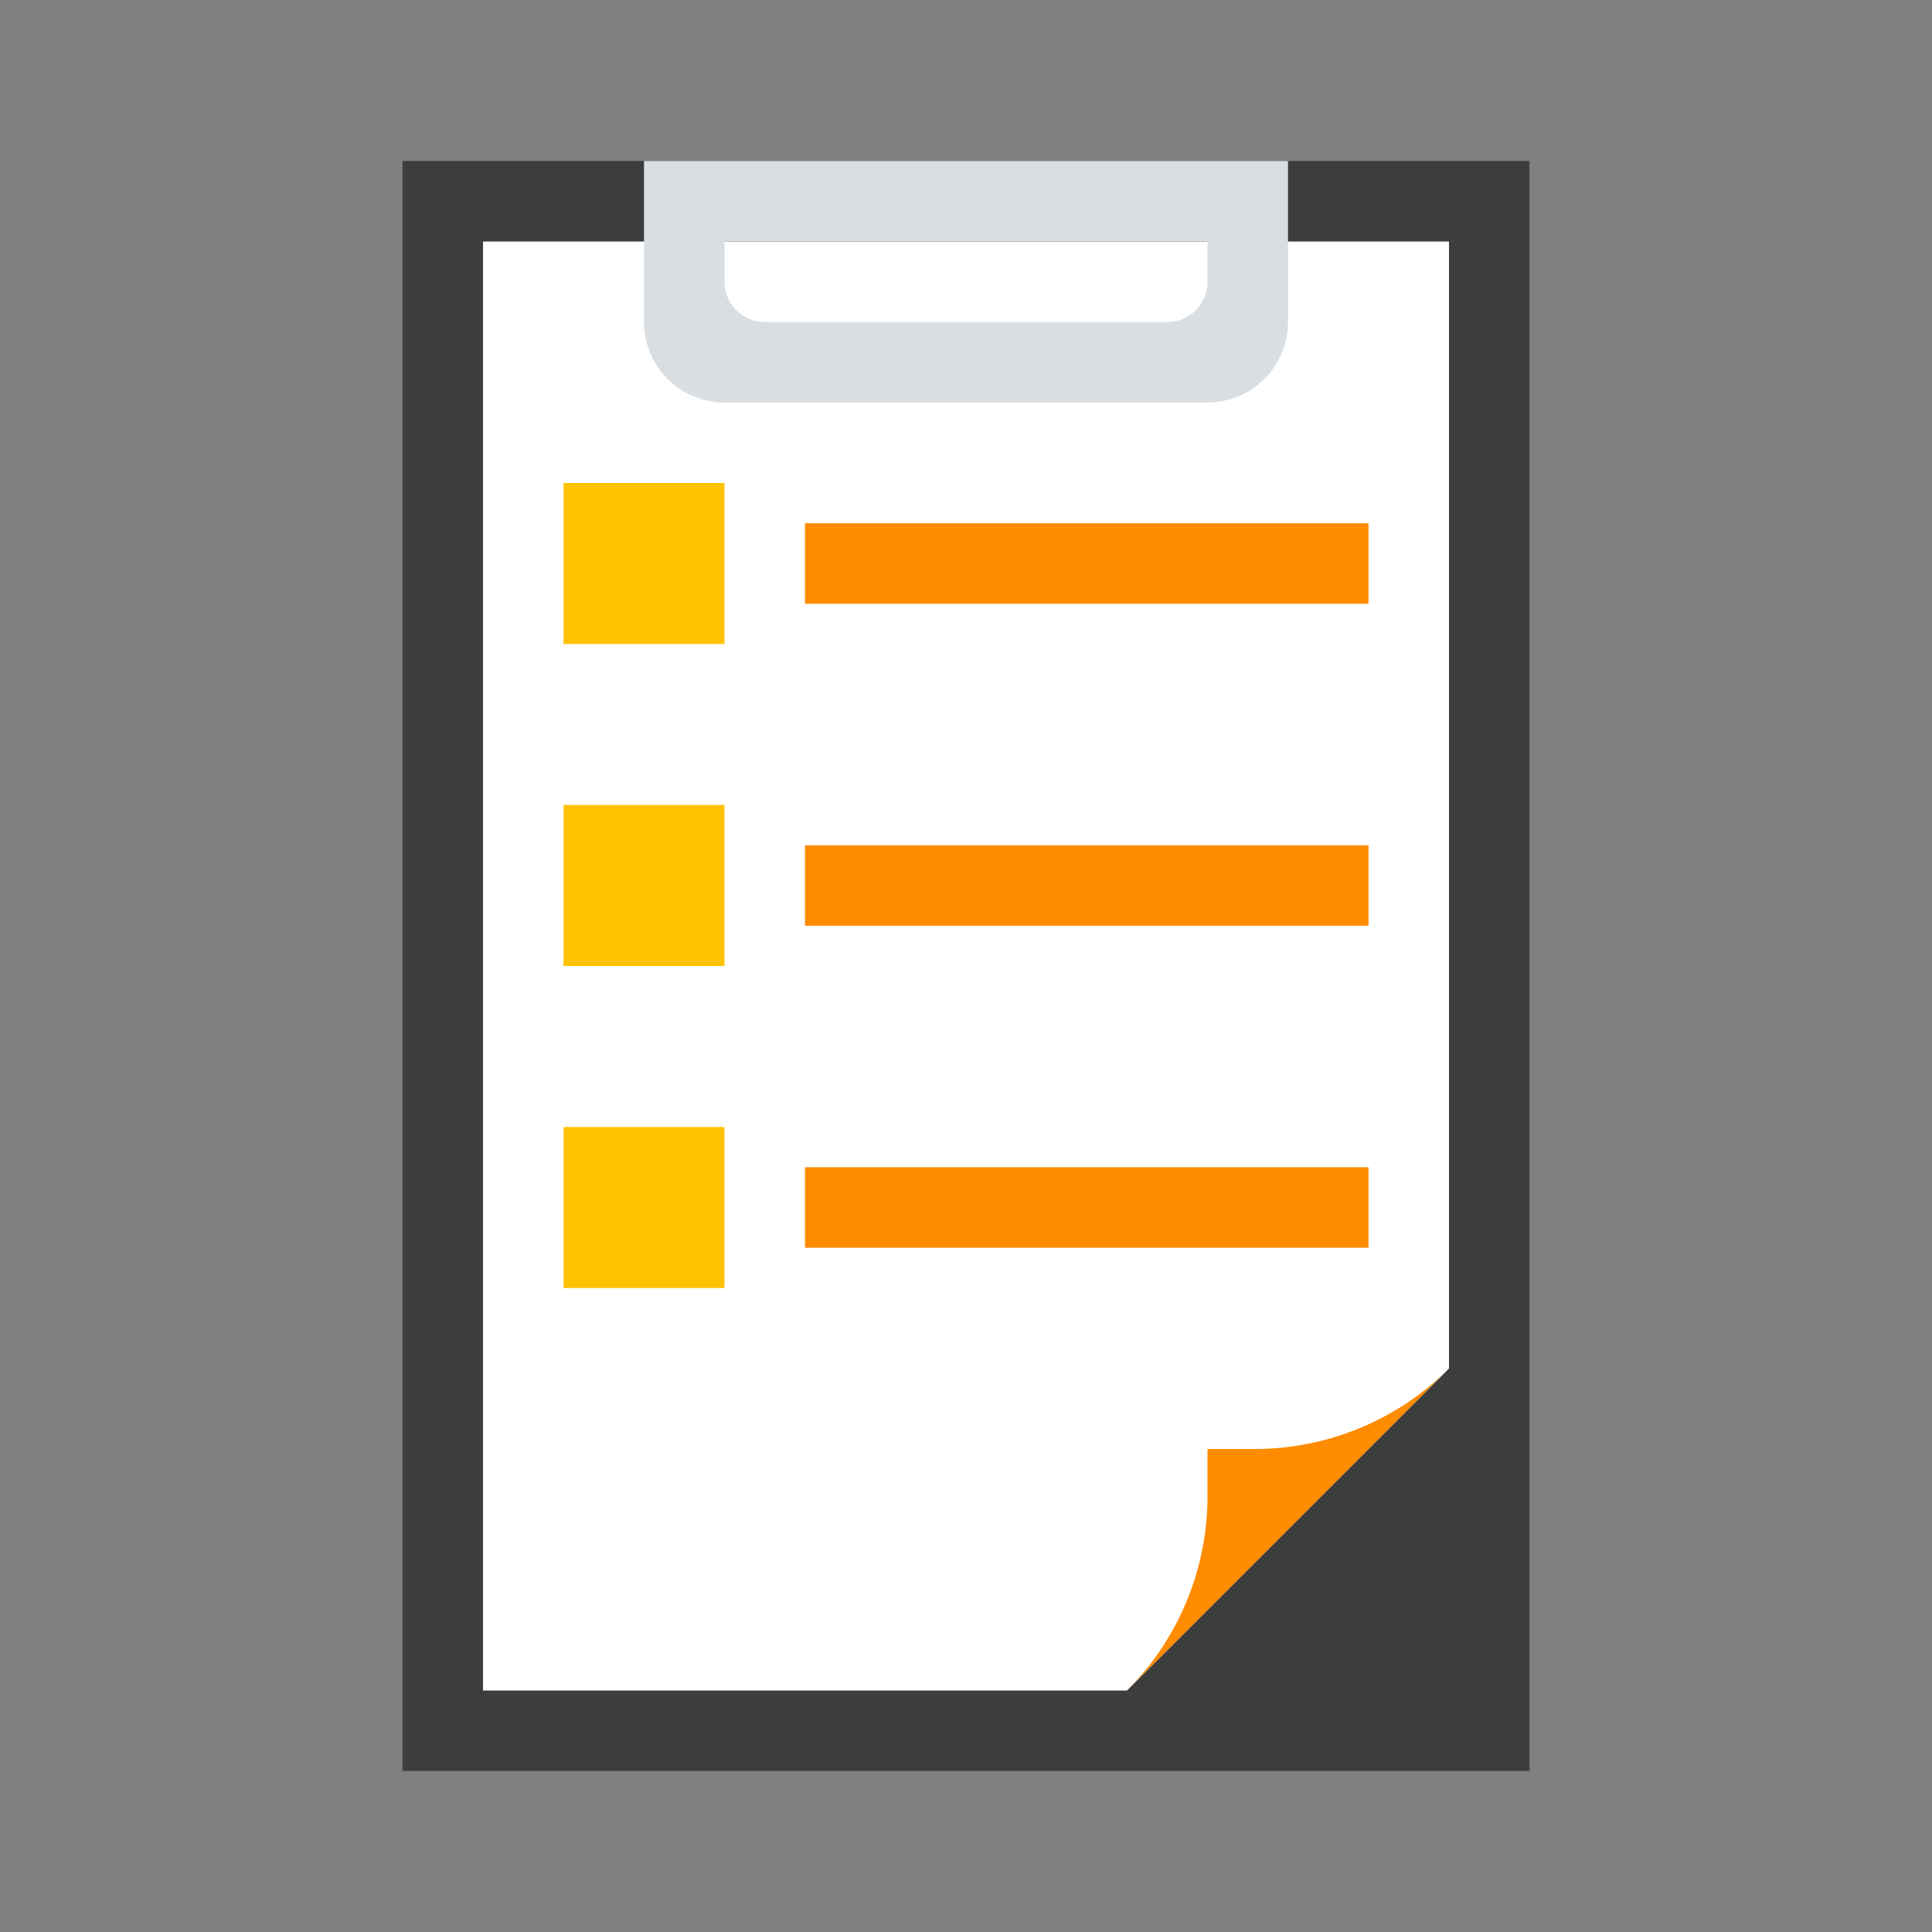 <?xml version="1.0" standalone="no"?><!DOCTYPE svg PUBLIC "-//W3C//DTD SVG 1.1//EN" "http://www.w3.org/Graphics/SVG/1.1/DTD/svg11.dtd"><svg t="1548060757682" class="icon" style="" viewBox="0 0 1024 1024" version="1.1" xmlns="http://www.w3.org/2000/svg" p-id="1919" xmlns:xlink="http://www.w3.org/1999/xlink" width="200" height="200"><rect x="0" y="0" width="1024" height="1024" fill="#808080" stroke="none"/><defs><style type="text/css"></style></defs><path d="M213.333 85.333h597.333v853.333H213.333z" fill="#3D3D3D" p-id="1920"></path><path d="M597.333 896H256V128h512v597.333z" fill="#FFFFFF" p-id="1921"></path><path d="M640 768v25.003A145.6 145.6 0 0 1 597.333 896l170.667-170.667a145.621 145.621 0 0 1-102.997 42.667H640z" fill="#FF8B00" p-id="1922"></path><path d="M640 85.333H341.333v85.333a42.667 42.667 0 0 0 42.667 42.667h256a42.667 42.667 0 0 0 42.667-42.667V85.333h-42.667z m-21.333 85.333H405.333a21.333 21.333 0 0 1-21.333-21.333V128h256v21.333a21.333 21.333 0 0 1-21.333 21.333z" fill="#D9DEE2" p-id="1923"></path><path d="M298.667 256h85.333v85.333h-85.333z" fill="#FFC200" p-id="1924"></path><path d="M426.667 277.333h298.667v42.667H426.667z" fill="#FF8B00" p-id="1925"></path><path d="M298.667 426.667h85.333v85.333h-85.333z" fill="#FFC200" p-id="1926"></path><path d="M426.667 448h298.667v42.667H426.667z" fill="#FF8B00" p-id="1927"></path><path d="M298.667 597.333h85.333v85.333h-85.333z" fill="#FFC200" p-id="1928"></path><path d="M426.667 618.667h298.667v42.667H426.667z" fill="#FF8B00" p-id="1929"></path></svg>